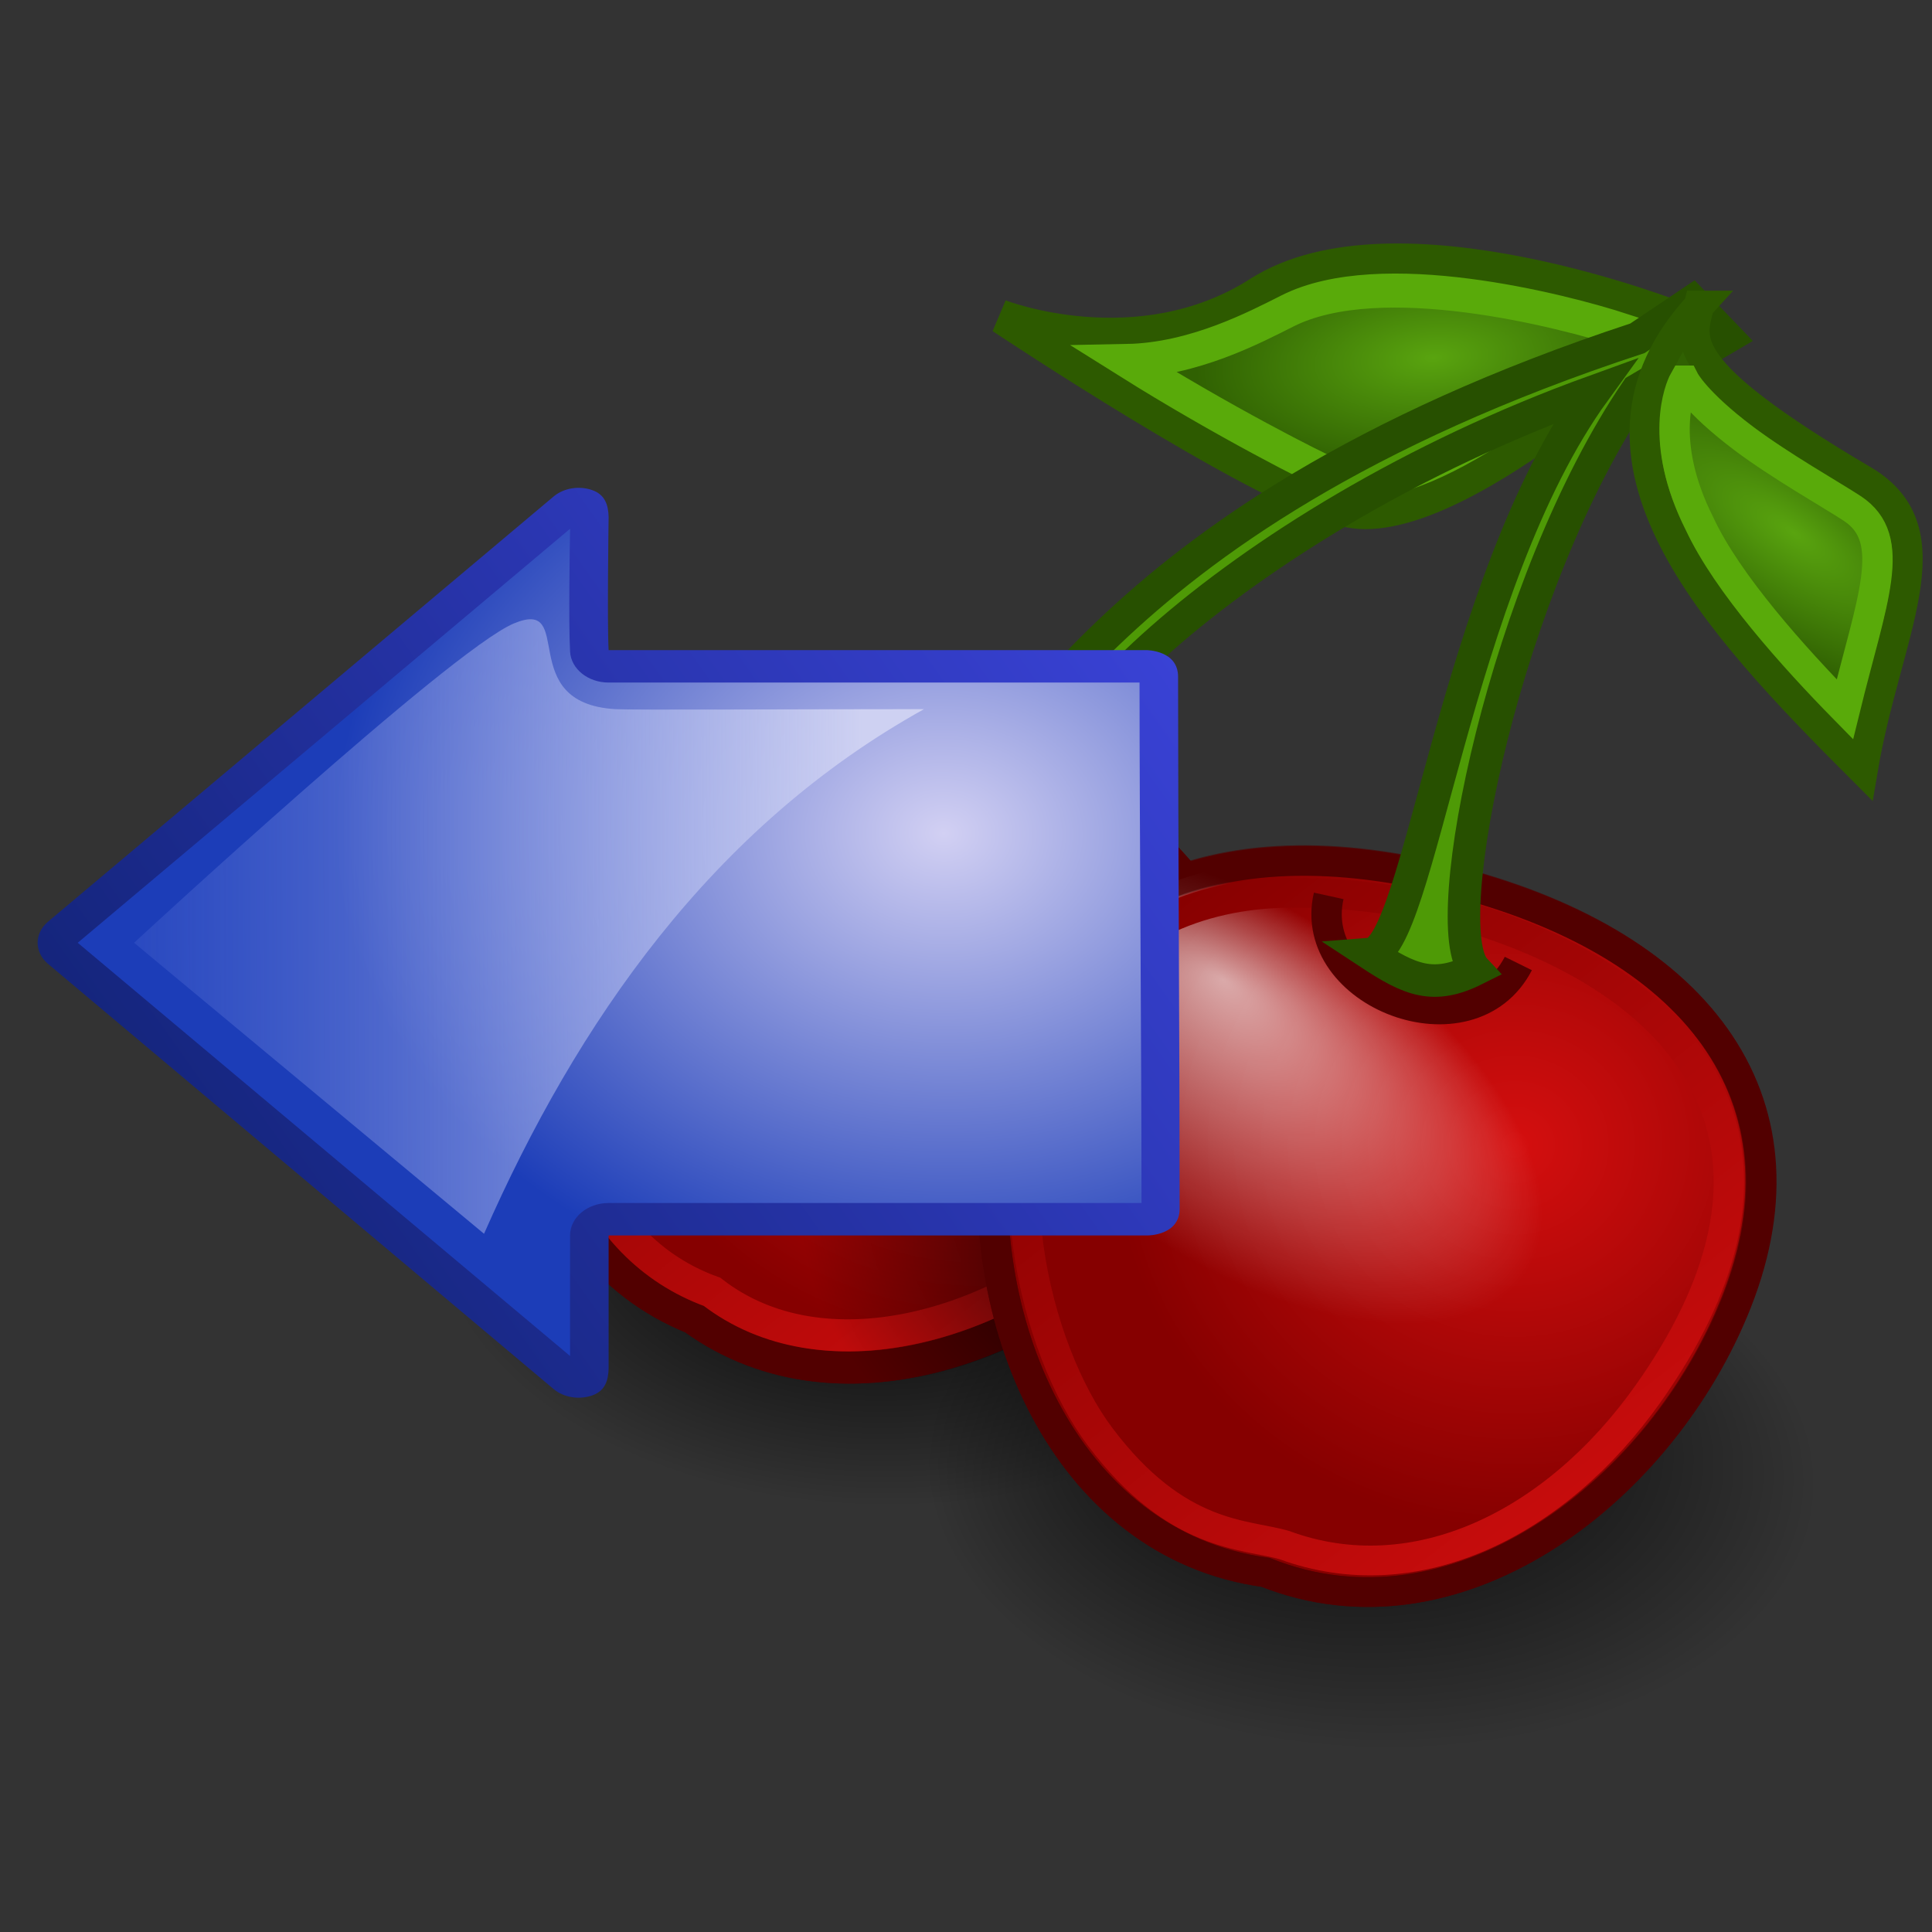 <?xml version="1.0" encoding="UTF-8" standalone="no"?>
<svg
   xmlns:dc="http://purl.org/dc/elements/1.1/"
   xmlns:cc="http://creativecommons.org/ns#"
   xmlns:rdf="http://www.w3.org/1999/02/22-rdf-syntax-ns#"
   xmlns:svg="http://www.w3.org/2000/svg"
   xmlns="http://www.w3.org/2000/svg"
   xmlns:xlink="http://www.w3.org/1999/xlink"
   xmlns:sodipodi="http://sodipodi.sourceforge.net/DTD/sodipodi-0.dtd"
   xmlns:inkscape="http://www.inkscape.org/namespaces/inkscape"
   version="1.0"
   width="48"
   height="48"
   id="svg2"
   inkscape:version="0.48.4 r9939"
   sodipodi:docname="from_cherrytree.svg"
   sodipodi:version="0.32"
   inkscape:output_extension="org.inkscape.output.svg.inkscape">
  <rect width="100%" height="100%" fill="#333333" stroke="none"/>
  <sodipodi:namedview
     pagecolor="#ffffff"
     bordercolor="#666666"
     borderopacity="1"
     objecttolerance="10"
     gridtolerance="10"
     guidetolerance="10"
     inkscape:pageopacity="0"
     inkscape:pageshadow="2"
     inkscape:window-width="1366"
     inkscape:window-height="719"
     id="namedview53"
     showgrid="false"
     inkscape:zoom="4.9166667"
     inkscape:cx="24.81356"
     inkscape:cy="15.864407"
     inkscape:window-x="0"
     inkscape:window-y="0"
     inkscape:window-maximized="1"
     inkscape:current-layer="svg2" />
  <defs
     id="defs">
    <inkscape:perspective
       sodipodi:type="inkscape:persp3d"
       inkscape:vp_x="0 : 24 : 1"
       inkscape:vp_y="0 : 1000 : 0"
       inkscape:vp_z="48 : 24 : 1"
       inkscape:persp3d-origin="24 : 16 : 1"
       id="perspective57" />
    <linearGradient
       id="G1">
      <stop
         id="s1"
         style="stop-color:#59a40f;stop-opacity:1"
         offset="0" />
      <stop
         id="s2"
         style="stop-color:#306102;stop-opacity:1"
         offset="1" />
    </linearGradient>
    <linearGradient
       id="G2">
      <stop
         id="s3"
         style="stop-color:#fff;stop-opacity:1"
         offset="0" />
      <stop
         id="s4"
         style="stop-color:#fff;stop-opacity:0"
         offset="1" />
    </linearGradient>
    <linearGradient
       id="G3">
      <stop
         id="s5"
         style="stop-color:#000;stop-opacity:1"
         offset="0" />
      <stop
         id="s6"
         style="stop-color:#000;stop-opacity:0"
         offset="1" />
    </linearGradient>
    <linearGradient
       id="G4">
      <stop
         id="s7"
         style="stop-color:#d50f0f;stop-opacity:1"
         offset="0" />
      <stop
         id="s8"
         style="stop-color:#860000;stop-opacity:1"
         offset="1" />
    </linearGradient>
    <linearGradient
       id="G5">
      <stop
         id="s9"
         style="stop-color:#000;stop-opacity:1"
         offset="0" />
      <stop
         id="s10"
         style="stop-color:#000;stop-opacity:0"
         offset="1" />
    </linearGradient>
    <radialGradient
       cx="33.921"
       cy="32.026"
       r="12.011"
       fx="33.921"
       fy="32.026"
       id="R1"
       xlink:href="#G4"
       gradientUnits="userSpaceOnUse"
       gradientTransform="matrix(1.097,-0.06,0.06,1.072,-4.799,-0.44)" />
    <radialGradient
       cx="25.346"
       cy="30.31"
       r="12.011"
       fx="22.506"
       fy="25.064"
       id="R2"
       xlink:href="#G2"
       gradientUnits="userSpaceOnUse"
       gradientTransform="matrix(0.789,0.493,-0.26,0.416,13.249,5.189)" />
    <linearGradient
       x1="42.551"
       y1="46.026"
       x2="22.734"
       y2="23.323"
       id="G6"
       xlink:href="#G4"
       gradientUnits="userSpaceOnUse" />
    <radialGradient
       cx="41.247"
       cy="11.365"
       r="4.918"
       fx="41.772"
       fy="11.681"
       id="R3"
       xlink:href="#G1"
       gradientUnits="userSpaceOnUse"
       gradientTransform="matrix(0.365,-0.561,1.442,0.939,10.519,23.383)" />
    <radialGradient
       cx="15.116"
       cy="63.965"
       r="12.289"
       fx="13.292"
       fy="60.044"
       id="R4"
       xlink:href="#G5"
       gradientUnits="userSpaceOnUse"
       gradientTransform="matrix(0.902,0.038,-0.025,0.559,22.049,0.277)" />
    <radialGradient
       cx="15.116"
       cy="63.965"
       r="12.289"
       fx="15.116"
       fy="63.965"
       id="R5"
       xlink:href="#G5"
       gradientUnits="userSpaceOnUse"
       gradientTransform="matrix(0.886,0.037,-0.025,0.559,9.833,-5.76)" />
    <radialGradient
       cx="23.261"
       cy="33.479"
       r="11.057"
       fx="23.261"
       fy="33.479"
       id="R6"
       xlink:href="#G3"
       gradientUnits="userSpaceOnUse"
       gradientTransform="matrix(1.095,0.005,-0.005,0.943,-0.772,-1.48)" />
    <linearGradient
       x1="25.128"
       y1="38.802"
       x2="7.213"
       y2="18.548"
       id="G7"
       xlink:href="#G4"
       gradientUnits="userSpaceOnUse"
       gradientTransform="matrix(0.946,0.041,-0.042,0.949,3.271,-2.809)" />
    <radialGradient
       cx="9.796"
       cy="24.748"
       r="11.057"
       fx="9.623"
       fy="19.022"
       id="R7"
       xlink:href="#G2"
       gradientUnits="userSpaceOnUse"
       gradientTransform="matrix(0.606,0.551,-0.313,0.35,13.582,6.089)" />
    <radialGradient
       cx="16.357"
       cy="27.468"
       r="11.057"
       fx="16.357"
       fy="27.468"
       id="R8"
       xlink:href="#G4"
       gradientUnits="userSpaceOnUse"
       gradientTransform="matrix(1.025,0.008,-0.009,0.99,1.275,-3.434)" />
    <radialGradient
       cx="29.496"
       cy="-3.597"
       r="9.75"
       fx="29.496"
       fy="-3.597"
       id="R9"
       xlink:href="#G1"
       gradientUnits="userSpaceOnUse"
       gradientTransform="matrix(-0.799,0.077,-0.032,-0.333,53.947,1.611)" />
    <linearGradient
       gradientTransform="matrix(0,-0.863,0.849,0,37.27,63.022)"
       gradientUnits="userSpaceOnUse"
       xlink:href="#linearGradient2187"
       id="linearGradient2479"
       y2="-0.438"
       x2="20.484"
       y1="12.82"
       x1="20.484" />
    <linearGradient
       id="linearGradient2187">
      <stop
         offset="0"
         style="stop-color:#ffffff;stop-opacity:0.643"
         id="stop2189" />
      <stop
         offset="1"
         style="stop-color:#ffffff;stop-opacity:0"
         id="stop2191" />
    </linearGradient>
    <linearGradient
       gradientTransform="matrix(0.724,0,0,0.736,35.979,23.204)"
       gradientUnits="userSpaceOnUse"
       xlink:href="#linearGradient3698"
       id="linearGradient2482"
       y2="15.5"
       x2="-0.073"
       y1="15.5"
       x1="23.997" />
    <linearGradient
       id="linearGradient3698">
      <stop
         offset="0"
         style="stop-color:#7ea8ce;stop-opacity:1"
         id="stop3700" />
      <stop
         offset="0.763"
         style="stop-color:#568dc0;stop-opacity:0.816"
         id="stop3702" />
      <stop
         offset="1"
         style="stop-color:#c9e1f8;stop-opacity:0"
         id="stop3704" />
    </linearGradient>
    <linearGradient
       gradientTransform="matrix(0.724,0,0,0.736,35.979,23.204)"
       gradientUnits="userSpaceOnUse"
       xlink:href="#linearGradient3914"
       id="linearGradient2484"
       y2="36"
       x2="-0.098"
       y1="36"
       x1="36.5" />
    <linearGradient
       id="linearGradient3914">
      <stop
         offset="0"
         style="stop-color:#2c79c0;stop-opacity:1"
         id="stop3916" />
      <stop
         offset="0.797"
         style="stop-color:#2970b3;stop-opacity:0.498"
         id="stop3918" />
      <stop
         offset="1"
         style="stop-color:#236098;stop-opacity:0"
         id="stop3920" />
    </linearGradient>
    <linearGradient
       gradientTransform="matrix(0.998,0,0,1.041,0.164,-1.106)"
       gradientUnits="userSpaceOnUse"
       xlink:href="#linearGradient8589"
       id="linearGradient3312"
       y2="5.457"
       x2="36.358"
       y1="8.059"
       x1="32.892" />
    <linearGradient
       id="linearGradient8589">
      <stop
         offset="0"
         style="stop-color:#fefefe;stop-opacity:1"
         id="stop8591" />
      <stop
         offset="1"
         style="stop-color:#cbcbcb;stop-opacity:1"
         id="stop8593" />
    </linearGradient>
    <filter
       id="filter3212"
       x="-0.148"
       width="1.297"
       y="-0.164"
       height="1.329">
      <feGaussianBlur
         inkscape:collect="always"
         stdDeviation="0.774"
         id="feGaussianBlur3214" />
    </filter>
    <linearGradient
       gradientTransform="matrix(1,0,0,0.978,0,-0.967)"
       gradientUnits="userSpaceOnUse"
       xlink:href="#linearGradient3211"
       id="linearGradient3316"
       y2="46.017"
       x2="24"
       y1="2"
       x1="24" />
    <linearGradient
       id="linearGradient3211">
      <stop
         offset="0"
         style="stop-color:#ffffff;stop-opacity:1"
         id="stop3213" />
      <stop
         offset="1"
         style="stop-color:#ffffff;stop-opacity:0"
         id="stop3215" />
    </linearGradient>
    <radialGradient
       gradientTransform="matrix(0.362,0,0,-0.391,0.851,47.517)"
       gradientUnits="userSpaceOnUse"
       xlink:href="#XMLID_8_"
       id="radialGradient3319"
       r="139.559"
       cy="112.305"
       cx="102" />
    <radialGradient
       gradientUnits="userSpaceOnUse"
       id="XMLID_8_"
       r="139.559"
       cy="112.305"
       cx="102">
      <stop
         offset="0"
         style="stop-color:#b7b8b9;stop-opacity:1"
         id="stop41" />
      <stop
         offset="0.189"
         style="stop-color:#ececec;stop-opacity:1"
         id="stop47" />
      <stop
         offset="0.257"
         style="stop-color:#fafafa;stop-opacity:0"
         id="stop49" />
      <stop
         offset="0.301"
         style="stop-color:#ffffff;stop-opacity:0"
         id="stop51" />
      <stop
         offset="0.531"
         style="stop-color:#fafafa;stop-opacity:0"
         id="stop53" />
      <stop
         offset="0.845"
         style="stop-color:#ebecec;stop-opacity:0"
         id="stop55" />
      <stop
         offset="1"
         style="stop-color:#e1e2e3;stop-opacity:0"
         id="stop57" />
    </radialGradient>
    <linearGradient
       gradientTransform="matrix(1,0,0,0.956,-1.0064697e-7,-1.915)"
       gradientUnits="userSpaceOnUse"
       xlink:href="#linearGradient3600"
       id="linearGradient3322"
       y2="47.013"
       x2="25.132"
       y1="0.985"
       x1="25.132" />
    <linearGradient
       id="linearGradient3600">
      <stop
         offset="0"
         style="stop-color:#f4f4f4;stop-opacity:1"
         id="stop3602" />
      <stop
         offset="1"
         style="stop-color:#dbdbdb;stop-opacity:1"
         id="stop3604" />
    </linearGradient>
    <linearGradient
       gradientTransform="matrix(0.807,0,0,0.895,59.41,-2.981)"
       gradientUnits="userSpaceOnUse"
       xlink:href="#linearGradient3104"
       id="linearGradient3324"
       y2="2.906"
       x2="-51.786"
       y1="50.786"
       x1="-51.786" />
    <linearGradient
       id="linearGradient3104">
      <stop
         offset="0"
         style="stop-color:#aaaaaa;stop-opacity:1"
         id="stop3106" />
      <stop
         offset="1"
         style="stop-color:#c8c8c8;stop-opacity:1"
         id="stop3108" />
    </linearGradient>
    <radialGradient
       gradientTransform="matrix(2.3039948e-2,0,0,1.4700216e-2,26.361,37.04)"
       gradientUnits="userSpaceOnUse"
       xlink:href="#linearGradient5060"
       id="radialGradient3327"
       fy="486.648"
       fx="605.714"
       r="117.143"
       cy="486.648"
       cx="605.714" />
    <linearGradient
       id="linearGradient5060">
      <stop
         offset="0"
         style="stop-color:#000000;stop-opacity:1"
         id="stop5062" />
      <stop
         offset="1"
         style="stop-color:#000000;stop-opacity:0"
         id="stop5064" />
    </linearGradient>
    <radialGradient
       gradientTransform="matrix(-2.3039943e-2,0,0,1.4700216e-2,21.623,37.04)"
       gradientUnits="userSpaceOnUse"
       xlink:href="#linearGradient5060"
       id="radialGradient3330"
       fy="486.648"
       fx="605.714"
       r="117.143"
       cy="486.648"
       cx="605.714" />
    <linearGradient
       gradientTransform="matrix(6.7324884e-2,0,0,1.4700216e-2,-0.341,37.04)"
       gradientUnits="userSpaceOnUse"
       xlink:href="#linearGradient5048"
       id="linearGradient3333"
       y2="609.505"
       x2="302.857"
       y1="366.648"
       x1="302.857" />
    <linearGradient
       id="linearGradient5048">
      <stop
         offset="0"
         style="stop-color:#000000;stop-opacity:0"
         id="stop5050" />
      <stop
         offset="0.5"
         style="stop-color:#000000;stop-opacity:1"
         id="stop5056" />
      <stop
         offset="1"
         style="stop-color:#000000;stop-opacity:0"
         id="stop5052" />
    </linearGradient>
    <inkscape:perspective
       id="perspective2931"
       inkscape:persp3d-origin="24 : 16 : 1"
       inkscape:vp_z="48 : 24 : 1"
       inkscape:vp_y="0 : 1000 : 0"
       inkscape:vp_x="0 : 24 : 1"
       sodipodi:type="inkscape:persp3d" />
    <inkscape:perspective
       inkscape:persp3d-origin="24 : 16 : 1"
       id="perspective33"
       inkscape:vp_z="48 : 24 : 1"
       inkscape:vp_y="0 : 1000 : 0"
       inkscape:vp_x="0 : 24 : 1"
       sodipodi:type="inkscape:persp3d" />
    <inkscape:perspective
       inkscape:persp3d-origin="24 : 16 : 1"
       id="perspective2884"
       inkscape:vp_z="48 : 24 : 1"
       inkscape:vp_y="0 : 1000 : 0"
       inkscape:vp_x="0 : 24 : 1"
       sodipodi:type="inkscape:persp3d" />
    <inkscape:perspective
       inkscape:persp3d-origin="24 : 16 : 1"
       id="perspective2950"
       inkscape:vp_z="48 : 24 : 1"
       inkscape:vp_y="0 : 1000 : 0"
       inkscape:vp_x="0 : 24 : 1"
       sodipodi:type="inkscape:persp3d" />
    <inkscape:perspective
       inkscape:persp3d-origin="24 : 16 : 1"
       id="perspective2902"
       inkscape:vp_z="48 : 24 : 1"
       inkscape:vp_y="0 : 1000 : 0"
       inkscape:vp_x="0 : 24 : 1"
       sodipodi:type="inkscape:persp3d" />
    <inkscape:perspective
       inkscape:persp3d-origin="24 : 16 : 1"
       id="perspective3079"
       inkscape:vp_z="48 : 24 : 1"
       inkscape:vp_y="0 : 1000 : 0"
       inkscape:vp_x="0 : 24 : 1"
       sodipodi:type="inkscape:persp3d" />
    <inkscape:perspective
       inkscape:persp3d-origin="244.655 : 164.748 : 1"
       id="perspective248"
       inkscape:vp_z="489.31 : 247.12199 : 1"
       inkscape:vp_y="0 : 1000 : 0"
       inkscape:vp_x="0 : 247.12199 : 1"
       sodipodi:type="inkscape:persp3d" />
    <linearGradient
       y2="50.93"
       x2="45.964"
       y1="10.692"
       x1="22.04"
       gradientTransform="matrix(0,1,-1,0,63.049,-2)"
       gradientUnits="userSpaceOnUse"
       id="linearGradient1507"
       xlink:href="#linearGradient2856"
       inkscape:collect="always" />
    <linearGradient
       y2="48.499"
       x2="1.753"
       y1="16.376"
       x1="1.63"
       gradientTransform="matrix(0,1,-1,0,56.438,30.438)"
       gradientUnits="userSpaceOnUse"
       id="linearGradient1503"
       xlink:href="#linearGradient3702"
       inkscape:collect="always" />
    <radialGradient
       r="17.1"
       fy="7.098"
       fx="-15.475"
       cy="7.098"
       cx="-15.475"
       gradientTransform="matrix(-0.132,1.117,-1.058,-0.125,33.357,39.585)"
       gradientUnits="userSpaceOnUse"
       id="radialGradient1498"
       xlink:href="#linearGradient3630"
       inkscape:collect="always" />
    <linearGradient
       id="linearGradient2856">
      <stop
         id="stop2858"
         offset="0"
         style="stop-color:#3c44dc;stop-opacity:1;" />
      <stop
         id="stop2860"
         offset="1"
         style="stop-color:#0d1f6a;stop-opacity:1;" />
    </linearGradient>
    <linearGradient
       id="linearGradient3630">
      <stop
         style="stop-color:#d2d0f3;stop-opacity:1;"
         offset="0"
         id="stop3632" />
      <stop
         style="stop-color:#1c3db8;stop-opacity:1;"
         offset="1"
         id="stop3634" />
    </linearGradient>
    <linearGradient
       id="linearGradient3702">
      <stop
         id="stop3704-7"
         offset="0"
         style="stop-color:#ced1f2;stop-opacity:1;" />
      <stop
         id="stop3706"
         offset="1"
         style="stop-color:#1d42c9;stop-opacity:0;" />
    </linearGradient>
    <inkscape:perspective
       id="perspective24"
       inkscape:persp3d-origin="32 : 21.333333 : 1"
       inkscape:vp_z="64 : 32 : 1"
       inkscape:vp_y="0 : 1000 : 0"
       inkscape:vp_x="0 : 32 : 1"
       sodipodi:type="inkscape:persp3d" />
  </defs>
  <path
     d="m 32.484,31.019 c -0.17,3.795 -5.182,6.666 -11.193,6.413 -6.011,-0.253 -10.745,-3.535 -10.572,-7.329 0.17,-3.795 5.182,-6.666 11.193,-6.413 6.011,0.253 10.745,3.535 10.572,7.329 l 0,0 0,0 z"
     id="path30"
     style="fill:url(#R5)"
     inkscape:connector-curvature="0" />
  <path
     d="m 45.162,37.076 c -0.17,3.795 -5.275,6.662 -11.4,6.404 -6.125,-0.258 -10.952,-3.543 -10.779,-7.338 0.17,-3.795 5.275,-6.662 11.4,-6.404 6.125,0.258 10.952,3.543 10.779,7.338 l 0,0 z"
     id="path32"
     style="fill:url(#R4)"
     inkscape:connector-curvature="0" />
  <g
     id="cherry1"
     transform="matrix(0.819,0,0,0.796,9.689,5.668)">
    <path
       d="M 23.836,30.313 C 20.327,34.745 13.75,37.427 9.205,34.027 3.935,31.824 3.15,24.941 5.432,19.808 c 2.564,-5.765 8.135,-6.618 14.269,-3.116 6.134,3.502 8.076,8.644 4.134,13.622 l 0,0 z"
       id="p1"
       style="fill:url(#R8);stroke:#520000;stroke-width:1"
       inkscape:connector-curvature="0" />
    <path
       d="M 23.836,30.313 C 20.327,34.745 13.75,37.427 9.205,34.027 3.935,31.824 3.15,24.941 5.432,19.808 c 2.564,-5.765 8.135,-6.618 14.269,-3.116 6.134,3.502 8.076,8.644 4.134,13.622 l 0,0 z"
       id="p2"
       style="opacity:0.66;fill:url(#R7);stroke:#520000;stroke-width:1"
       inkscape:connector-curvature="0" />
    <path
       d="m 12.678,15.596 c -4.295,0.128 -6.403,3.738 -7.133,6.982 -1.058,4.704 0.464,9.229 4.227,10.623 3.364,2.686 8.691,1.057 11.903,-2.018 3.106,-2.974 4.225,-6.053 2.265,-9.345 -1.655,-2.908 -6.896,-6.262 -11.263,-6.242 l 0,0 z"
       id="p3"
       style="fill:none;stroke:url(#G7);stroke-width:1"
       inkscape:connector-curvature="0" />
    <path
       d="m 15.81,16.255 c -0.41,2.183 2.73,4.456 5.521,3.061"
       id="p4"
       style="fill:none;stroke:#520000;stroke-width:1"
       inkscape:connector-curvature="0" />
    <path
       d="M 24.555,30.152 C 20.331,35.792 13.423,37.799 8.877,34.4 3.608,32.196 3.15,24.941 5.432,19.808 c 2.564,-5.765 8.373,-7.016 14.53,-3.556 6.464,3.625 8.163,9.155 4.592,13.899 l 0,0 z"
       id="path39"
       style="fill:url(#R6)"
       inkscape:connector-curvature="0" />
  </g>
  <g
     transform="matrix(0.754,0.032,-0.033,0.738,12.803,3.842)"
     id="cherry2">
    <path
       d="m 41.738,37.156 c -2.28,6.289 -8.636,11.671 -14.976,9.411 -6.706,-0.642 -10.134,-8.201 -9.485,-14.852 0.729,-7.471 6.64,-10.416 14.793,-8.602 8.154,1.814 12.229,6.98 9.668,14.043 l 0,0 z"
       id="p5"
       style="fill:url(#R1);stroke:#520000"
       inkscape:connector-curvature="0" />
    <path
       d="m 41.711,37.145 c -2.277,6.296 -8.627,11.684 -14.96,9.422 -6.699,-0.643 -10.123,-8.21 -9.475,-14.868 0.728,-7.479 6.632,-10.428 14.778,-8.612 8.145,1.816 12.216,6.987 9.658,14.059 z"
       id="p6"
       style="opacity:0.66;fill:url(#R2);stroke:#520000"
       inkscape:connector-curvature="0" />
    <path
       d="m 26.576,23.697 c -3.072,0.156 -5.788,1.526 -7.162,4.253 -2.537,5.036 -0.535,11.521 1.706,14.299 2.677,3.324 4.934,3.044 6.227,3.378 4.357,1.421 8.868,-1.071 11.728,-5.605 4.783,-7.584 1.767,-12.682 -4.479,-15.088 -2.496,-0.962 -5.267,-1.376 -8.02,-1.237 l 0,0 z"
       id="p7"
       style="fill:none;stroke:url(#G6)"
       inkscape:connector-curvature="0" />
    <path
       d="m 27.841,23.747 c -0.601,3.336 4.888,5.213 6.336,2.001"
       id="p8"
       style="fill:none;stroke:#520000"
       inkscape:connector-curvature="0" />
  </g>
  <g
     transform="matrix(0.754,0.032,-0.038,0.845,12.813,3.619)"
     id="leaf1">
    <path
       d="m 24.613,3.422 c 4.38,-2.747 13.961,0.236 13.961,0.236 0,0 -7.194,6.715 -10.797,5.984 -3.084,-0.631 -11.581,-5.234 -11.581,-5.234 0,0 4.59,1.404 8.417,-0.986 l 0,0 z"
       id="p9"
       style="fill:url(#R9);stroke:#2d5a00;stroke-width:1"
       inkscape:connector-curvature="0" />
    <path
       d="m 20.414,5.558 c 3.253,1.651 6.39,2.919 6.971,3.112 2.692,0.892 7.756,-3.333 9.323,-4.625 C 34.642,3.533 28.626,2.394 25.633,3.885 24.583,4.408 22.613,5.437 20.414,5.558 z"
       id="p10"
       style="fill:none;stroke:#59aa0a;stroke-width:1;stroke-miterlimit:9"
       inkscape:connector-curvature="0" />
  </g>
  <path
     d="m 42.046,7.489 c 0,0 -1.363,0.915 -1.363,0.915 -13.955,4.586 -15.368,11.216 -17.239,11.17 0.47,0.908 1.394,1.085 2.626,1.164 -1.516,-1.6 4.461,-7.738 13.546,-11.021 -3.493,4.822 -4.345,13.886 -5.572,13.983 0.984,0.647 1.57,0.903 2.602,0.387 -0.984,-1.05 0.75,-9.597 4.024,-14.394 0,0 2.233,-1.312 2.233,-1.312 L 42.046,7.489 z"
     id="stem"
     style="fill:#4e9a06;stroke:#275000;stroke-width:0.808"
     inkscape:connector-curvature="0" />
  <g
     transform="matrix(0.754,0.032,-0.033,0.739,12.805,3.805)"
     id="leaf2">
    <path
       d="m 39.151,3.429 c -0.232,1.173 -0.738,2.147 5.652,5.622 2.957,1.608 0.964,5.096 0.41,9.718 C 40.135,14.021 34.804,8.699 39.151,3.429 z"
       id="p11"
       style="fill:url(#R3);stroke:#2d5a00"
       inkscape:connector-curvature="0" />
    <path
       d="m 38.776,5.961 c -0.125,0.25 -0.788,2.06 0.715,4.79 0.988,1.946 3.284,4.337 5.05,6.019 0.726,-3.731 1.518,-5.79 -0.051,-6.75 C 43.823,9.612 42.05,8.69 40.815,7.823 39.165,6.664 38.776,5.961 38.776,5.961 z"
       id="p12"
       style="fill:none;stroke:#59aa0a"
       inkscape:connector-curvature="0" />
  </g>
  <g
     id="layer1"
     inkscape:label="Calque 1"
     transform="matrix(0.786,0,0,0.661,0.187,10.864)">
    <g
       transform="translate(-13,-13)"
       id="g2471">
      <path
         style="fill:url(#linearGradient1507);fill-opacity:1;stroke:none"
         d="m 50,22 c 0,-1 -1,-1 -1,-1 0,0 -16.049,0 -17,0 -0.049,-1 0,-5 0,-5 -0.009,-0.447 -0.109,-0.846 -0.523,-1.016 -0.414,-0.17 -0.889,-0.077 -1.209,0.235 l -16,16 c -0.422,0.435 -0.422,1.127 0,1.562 l 16,16 c 0.32,0.312 0.796,0.404 1.209,0.235 C 31.891,48.846 31.991,48.447 32,48 c 0,0 0,-4 0,-5 1,0 17.049,0 17.049,0 0,0 1,0 1,-1 C 50.049,36 50,28 50,22 z"
         id="path2125"
         sodipodi:nodetypes="ccccsccccsccccc"
         inkscape:connector-curvature="0" />
      <path
         transform="matrix(0,1,-1,0,64,2.110596e-7)"
         style="fill:url(#radialGradient1498);fill-opacity:1;stroke:none"
         d="m 41.781,15.156 c -5.903,0.001 -13.643,0.061 -19.562,0.062 0,0.403 0,15.842 0,16.781 0.001,0.649 -0.508,1.186 -1.156,1.219 -1.094,0.053 -4.058,0.008 -4.625,0 L 32,48.781 47.531,33.219 c -0.589,3.7e-5 -3.619,0 -4.531,0 -0.673,1.73e-4 -1.219,-0.546 -1.219,-1.219 0,-0.987 0,-16.442 0,-16.844 z"
         id="path3636"
         inkscape:connector-curvature="0" />
      <path
         style="fill:url(#linearGradient1503);fill-opacity:1;stroke:none"
         d="m 41.969,23.219 c -4.117,0 -9.206,0.037 -9.75,0 C 29,23 31,19 29,20 27,21 17,32 17,32 L 28.062,42.938 C 31,35 35.276,27.638 41.969,23.219 z"
         id="path3696"
         sodipodi:nodetypes="cscccc"
         inkscape:connector-curvature="0" />
    </g>
  </g>
</svg>
